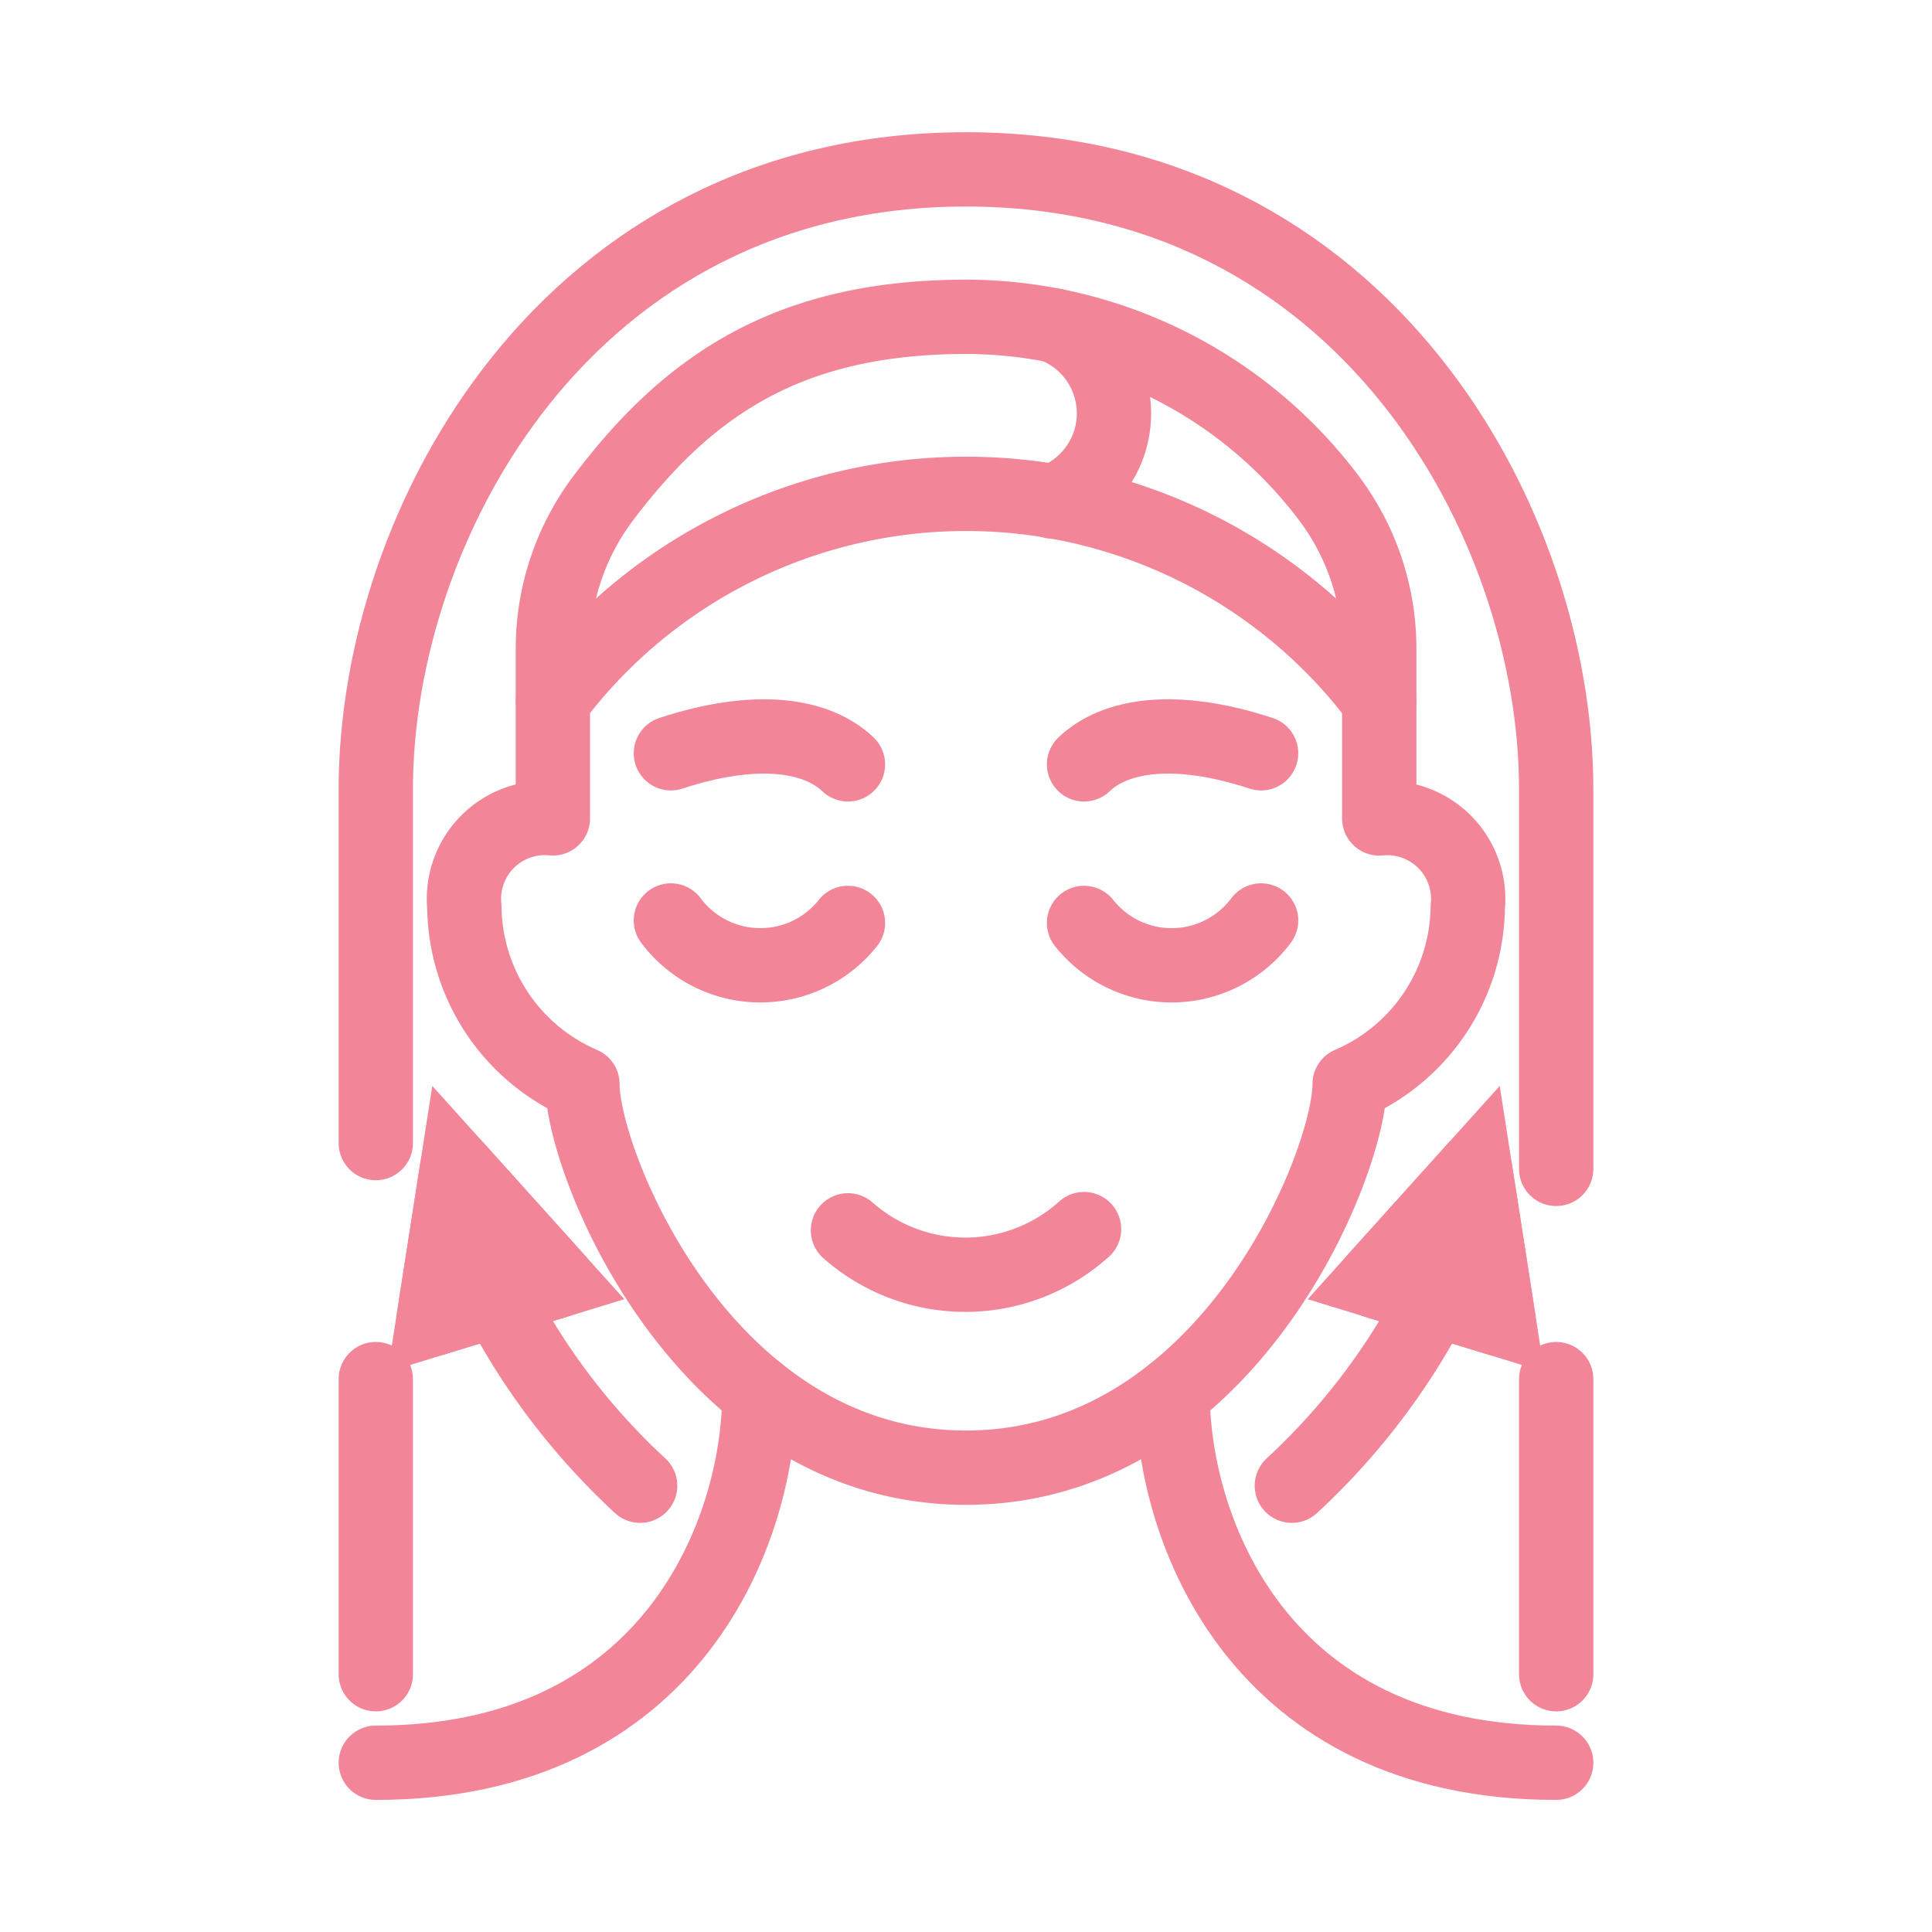 <svg xmlns="http://www.w3.org/2000/svg" xmlns:xlink="http://www.w3.org/1999/xlink" width="78" height="78" viewBox="0 0 78 78">
  <defs>
    <clipPath id="clip-path">
      <rect id="Retângulo_657" data-name="Retângulo 657" width="78" height="78" fill="none"/>
    </clipPath>
  </defs>
  <g id="Ação_firmadora" data-name="Ação firmadora" clip-path="url(#clip-path)">
    <path id="Caminho_1331" data-name="Caminho 1331" d="M63.675,67.992V53.7c0-10.722,7.742-25.019,23.828-25.019S111.33,42.973,111.33,53.7V69.034" transform="translate(-48.503 -21.843)" fill="none" stroke="#f38599" stroke-linecap="round" stroke-linejoin="round" stroke-width="3"/>
    <line id="Linha_10" data-name="Linha 10" y1="11.914" transform="translate(15.172 55.679)" fill="none" stroke="#f38599" stroke-linecap="round" stroke-linejoin="round" stroke-width="3"/>
    <line id="Linha_11" data-name="Linha 11" y1="11.914" transform="translate(62.828 55.679)" fill="none" stroke="#f38599" stroke-linecap="round" stroke-linejoin="round" stroke-width="3"/>
    <path id="Caminho_1332" data-name="Caminho 1332" d="M93.675,92.016a20.849,20.849,0,0,1,33.359,0" transform="translate(-71.354 -63.738)" fill="none" stroke="#f38599" stroke-linecap="round" stroke-linejoin="round" stroke-width="3"/>
    <path id="Caminho_1333" data-name="Caminho 1333" d="M225.545,211.9a27.367,27.367,0,0,1-6.655,9.49" transform="translate(-166.734 -161.408)" fill="none" stroke="#f38599" stroke-linecap="round" stroke-linejoin="round" stroke-width="3"/>
    <path id="Caminho_1334" data-name="Caminho 1334" d="M80.531,211.9a27.367,27.367,0,0,0,6.655,9.49" transform="translate(-61.342 -161.408)" fill="none" stroke="#f38599" stroke-linecap="round" stroke-linejoin="round" stroke-width="3"/>
    <path id="Caminho_1335" data-name="Caminho 1335" d="M114.417,84.652c0,3.2-4.914,15.488-15.488,15.488S83.442,87.854,83.442,84.652A7.877,7.877,0,0,1,78.676,77.5a3.265,3.265,0,0,1,3.574-3.574V67.085A10.1,10.1,0,0,1,84.3,60.977c3.423-4.529,7.461-7.3,14.633-7.3a18.359,18.359,0,0,1,14.633,7.3,10.1,10.1,0,0,1,2.047,6.108v6.844a3.265,3.265,0,0,1,3.574,3.574A7.877,7.877,0,0,1,114.417,84.652Z" transform="translate(-59.929 -40.886)" fill="none" stroke="#f38599" stroke-linecap="round" stroke-linejoin="round" stroke-width="3"/>
    <path id="Caminho_1336" data-name="Caminho 1336" d="M143.676,208.31a7.16,7.16,0,0,0,9.531-.05" transform="translate(-109.441 -158.637)" fill="none" stroke="#f38599" stroke-linecap="round" stroke-linejoin="round" stroke-width="3"/>
    <path id="Caminho_1337" data-name="Caminho 1337" d="M198.69,236.087c0,5.432,3.422,14.913,15.485,14.913" transform="translate(-151.347 -179.833)" fill="none" stroke="#f38599" stroke-linecap="round" stroke-linejoin="round" stroke-width="3"/>
    <path id="Caminho_1338" data-name="Caminho 1338" d="M79.16,236.087c0,5.432-3.422,14.913-15.484,14.913" transform="translate(-48.504 -179.833)" fill="none" stroke="#f38599" stroke-linecap="round" stroke-linejoin="round" stroke-width="3"/>
    <path id="Caminho_1339" data-name="Caminho 1339" d="M183.676,156.067a4.51,4.51,0,0,0,7.148-.1" transform="translate(-139.91 -118.805)" fill="none" stroke="#f38599" stroke-linecap="round" stroke-linejoin="round" stroke-width="3"/>
    <path id="Caminho_1340" data-name="Caminho 1340" d="M120.824,156.067a4.51,4.51,0,0,1-7.148-.1" transform="translate(-86.59 -118.805)" fill="none" stroke="#f38599" stroke-linecap="round" stroke-linejoin="round" stroke-width="3"/>
    <path id="Caminho_1341" data-name="Caminho 1341" d="M183.676,125.907c1.241-1.191,3.673-1.589,7.148-.447" transform="translate(-139.91 -95.048)" fill="none" stroke="#f38599" stroke-linecap="round" stroke-linejoin="round" stroke-width="3"/>
    <path id="Caminho_1342" data-name="Caminho 1342" d="M120.824,125.907c-1.242-1.191-3.673-1.589-7.148-.447" transform="translate(-86.59 -95.048)" fill="none" stroke="#f38599" stroke-linecap="round" stroke-linejoin="round" stroke-width="3"/>
    <path id="Caminho_1343" data-name="Caminho 1343" d="M232.855,202.568l4.068-4.518.944,6.057Z" transform="translate(-177.371 -150.86)" fill="#3c3c3e" stroke="#f38599" stroke-width="3"/>
    <path id="Caminho_1344" data-name="Caminho 1344" d="M232.855,202.568l4.068-4.518.944,6.057-2.509-.77Z" transform="translate(-177.371 -150.86)" fill="#f38599" stroke="#f38599" stroke-linejoin="round" stroke-width="3"/>
    <path id="Caminho_1345" data-name="Caminho 1345" d="M78.476,202.568l-4.067-4.518-.944,6.057Z" transform="translate(-55.96 -150.86)" fill="#f38599" stroke="#f38599" stroke-width="3"/>
    <path id="Caminho_1346" data-name="Caminho 1346" d="M78.476,202.568l-4.067-4.518-.944,6.057Z" transform="translate(-55.96 -150.86)" fill="none" stroke="#f38599" stroke-linejoin="round" stroke-width="3"/>
    <path id="Caminho_1347" data-name="Caminho 1347" d="M178.445,55.145a3.807,3.807,0,0,1-.038,7.11" transform="translate(-135.897 -42.005)" fill="none" stroke="#f38599" stroke-linecap="round" stroke-linejoin="round" stroke-width="3"/>
  </g>
</svg>
